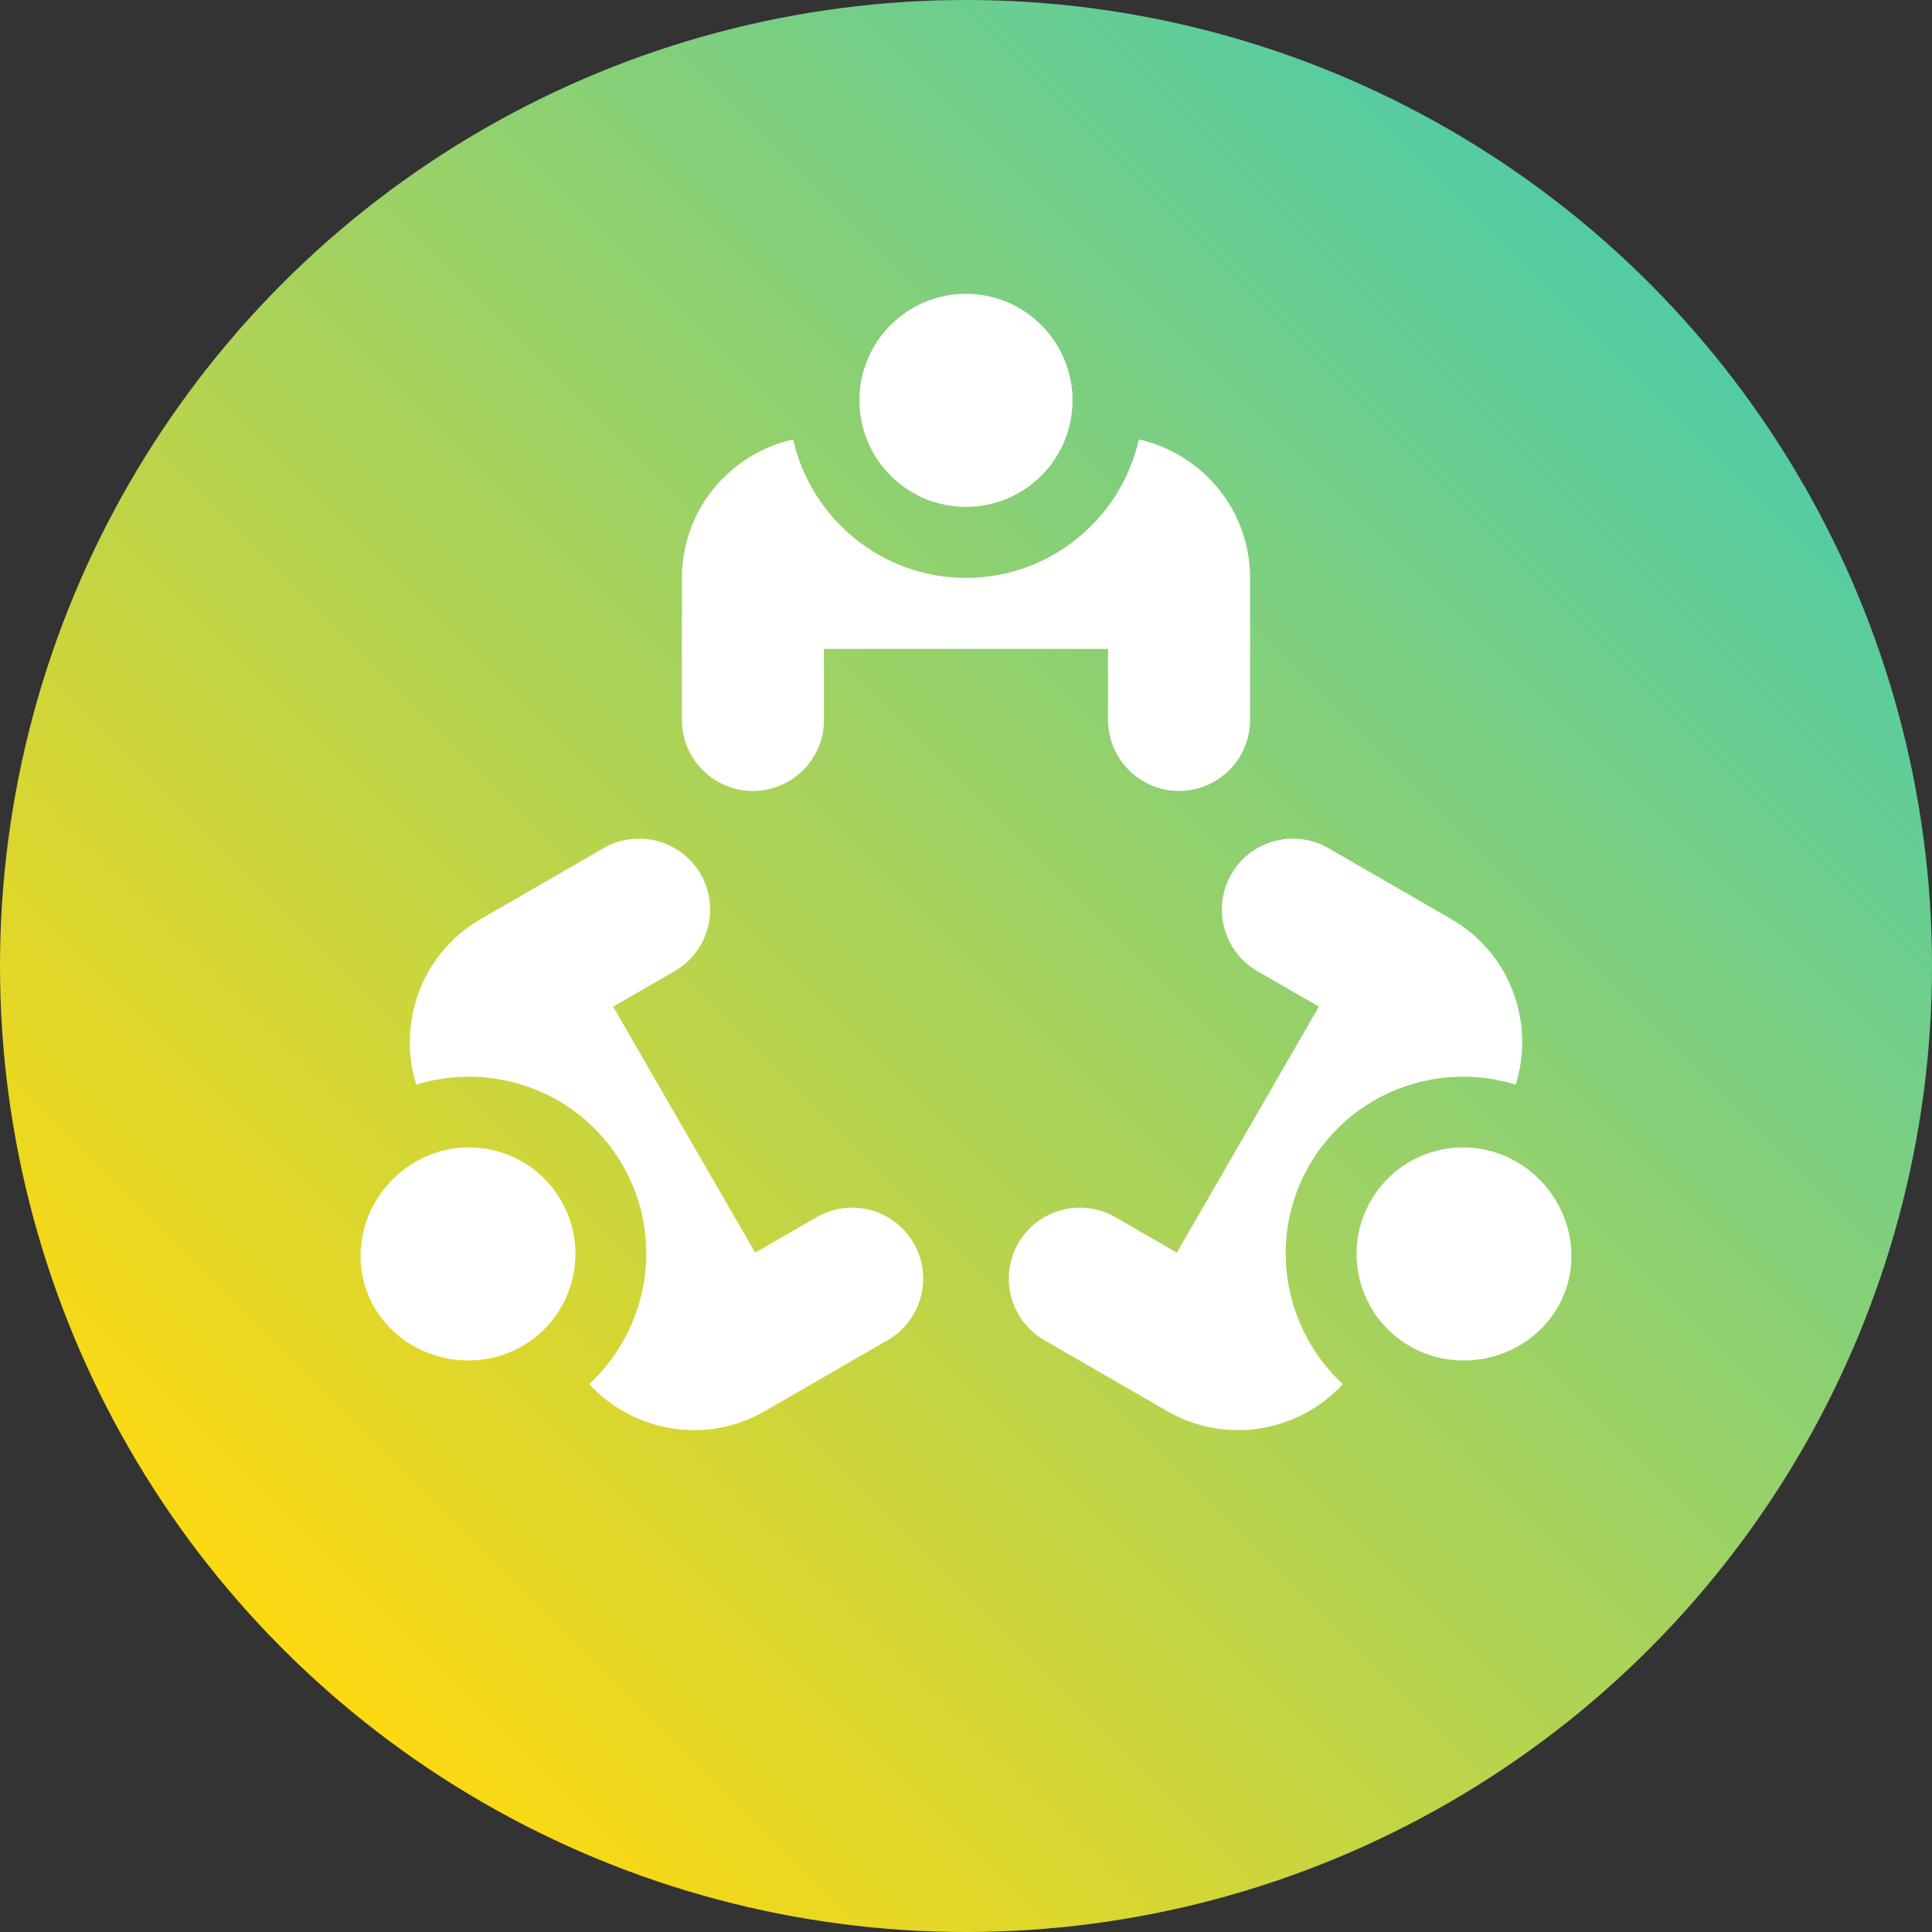 <?xml version="1.0" encoding="utf-8"?>
<!-- Generator: Adobe Illustrator 17.0.0, SVG Export Plug-In . SVG Version: 6.00 Build 0)  -->
<!DOCTYPE svg PUBLIC "-//W3C//DTD SVG 1.1//EN" "http://www.w3.org/Graphics/SVG/1.1/DTD/svg11.dtd">
<svg version="1.1" id="Layer_1" xmlns="http://www.w3.org/2000/svg" xmlns:xlink="http://www.w3.org/1999/xlink" x="0px" y="0px"
	 width="761.508px" height="761.508px" viewBox="-76.827 575.626 761.508 761.508"
	 enable-background="new -76.827 575.626 761.508 761.508" xml:space="preserve">
<rect x="-76.827" y="575.626" width="761.508" height="761.508" fill="#333333" stroke="none"/>
<linearGradient id="SVGID_1_" gradientUnits="userSpaceOnUse" x1="34.694" y1="1225.614" x2="573.161" y2="687.146">
	<stop  offset="0" style="stop-color:#FCD912"/>
	<stop  offset="1" style="stop-color:#53CCA4"/>
</linearGradient>
<circle fill="url(#SVGID_1_)" cx="303.928" cy="956.38" r="380.754"/>
<g>
	<g>
		<g>
			<circle fill="#FFFFFF" cx="303.924" cy="733.428" r="41.989"/>
		</g>
	</g>
	<g>
		<g>
			<path fill="#FFFFFF" d="M372.071,748.841c-7.058,31.172-34.868,54.568-68.143,54.568s-61.085-23.396-68.143-54.568
				c-25.03,5.577-43.827,27.878-43.827,54.568v55.985c0,15.431,12.561,27.993,27.993,27.993s27.993-12.561,27.993-27.993v-27.993
				h111.97v27.993c0,15.431,12.561,27.993,27.993,27.993c15.431,0,27.993-12.561,27.993-27.993V803.41
				C415.898,776.719,397.1,754.419,372.071,748.841z"/>
		</g>
	</g>
	<g>
		<g>
			<path fill="#FFFFFF" d="M520.863,1033.509c-20.084-11.595-45.763-4.716-57.358,15.368c-11.595,20.082-4.714,45.763,15.37,57.357
				c20.082,11.596,46.696,4.714,58.29-15.368C548.76,1070.782,540.945,1045.104,520.863,1033.509z"/>
		</g>
	</g>
	<g>
		<g>
			<path fill="#FFFFFF" d="M495.247,937.912l-48.483-27.993c-13.365-7.716-30.523-3.118-38.238,10.247s-3.118,30.523,10.247,38.238
				l24.242,13.996l-55.985,96.969l-24.242-13.996c-13.365-7.716-30.523-3.118-38.238,10.247
				c-7.716,13.365-3.118,30.523,10.247,38.238l48.483,27.993c23.116,13.345,51.828,8.216,69.171-10.672
				c-23.467-21.698-29.824-57.48-13.187-86.298c16.638-28.819,50.804-41.203,81.33-31.73
				C528.278,978.688,518.363,951.257,495.247,937.912z"/>
		</g>
	</g>
	<g>
		<g>
			<path fill="#FFFFFF" d="M144.351,1048.878c-11.595-20.084-37.274-26.964-57.358-15.368
				c-20.082,11.595-27.898,37.274-16.301,57.358c11.594,20.082,38.208,26.964,58.29,15.368
				C149.065,1094.64,155.945,1068.96,144.351,1048.878z"/>
		</g>
	</g>
	<g>
		<g>
			<path fill="#FFFFFF" d="M283.307,1065.62c-7.716-13.365-24.875-17.961-38.238-10.247l-24.242,13.996L164.841,972.4l24.242-13.996
				c13.365-7.716,17.961-24.875,10.247-38.238c-7.716-13.365-24.874-17.961-38.238-10.247l-48.483,27.993
				c-23.116,13.345-33.031,40.776-25.344,65.24c30.524-9.474,64.692,2.911,81.33,31.73s10.28,64.6-13.187,86.298
				c17.343,18.887,46.055,24.017,69.171,10.672l48.483-27.994C286.425,1096.143,291.023,1078.984,283.307,1065.62z"/>
		</g>
	</g>
</g>
</svg>
